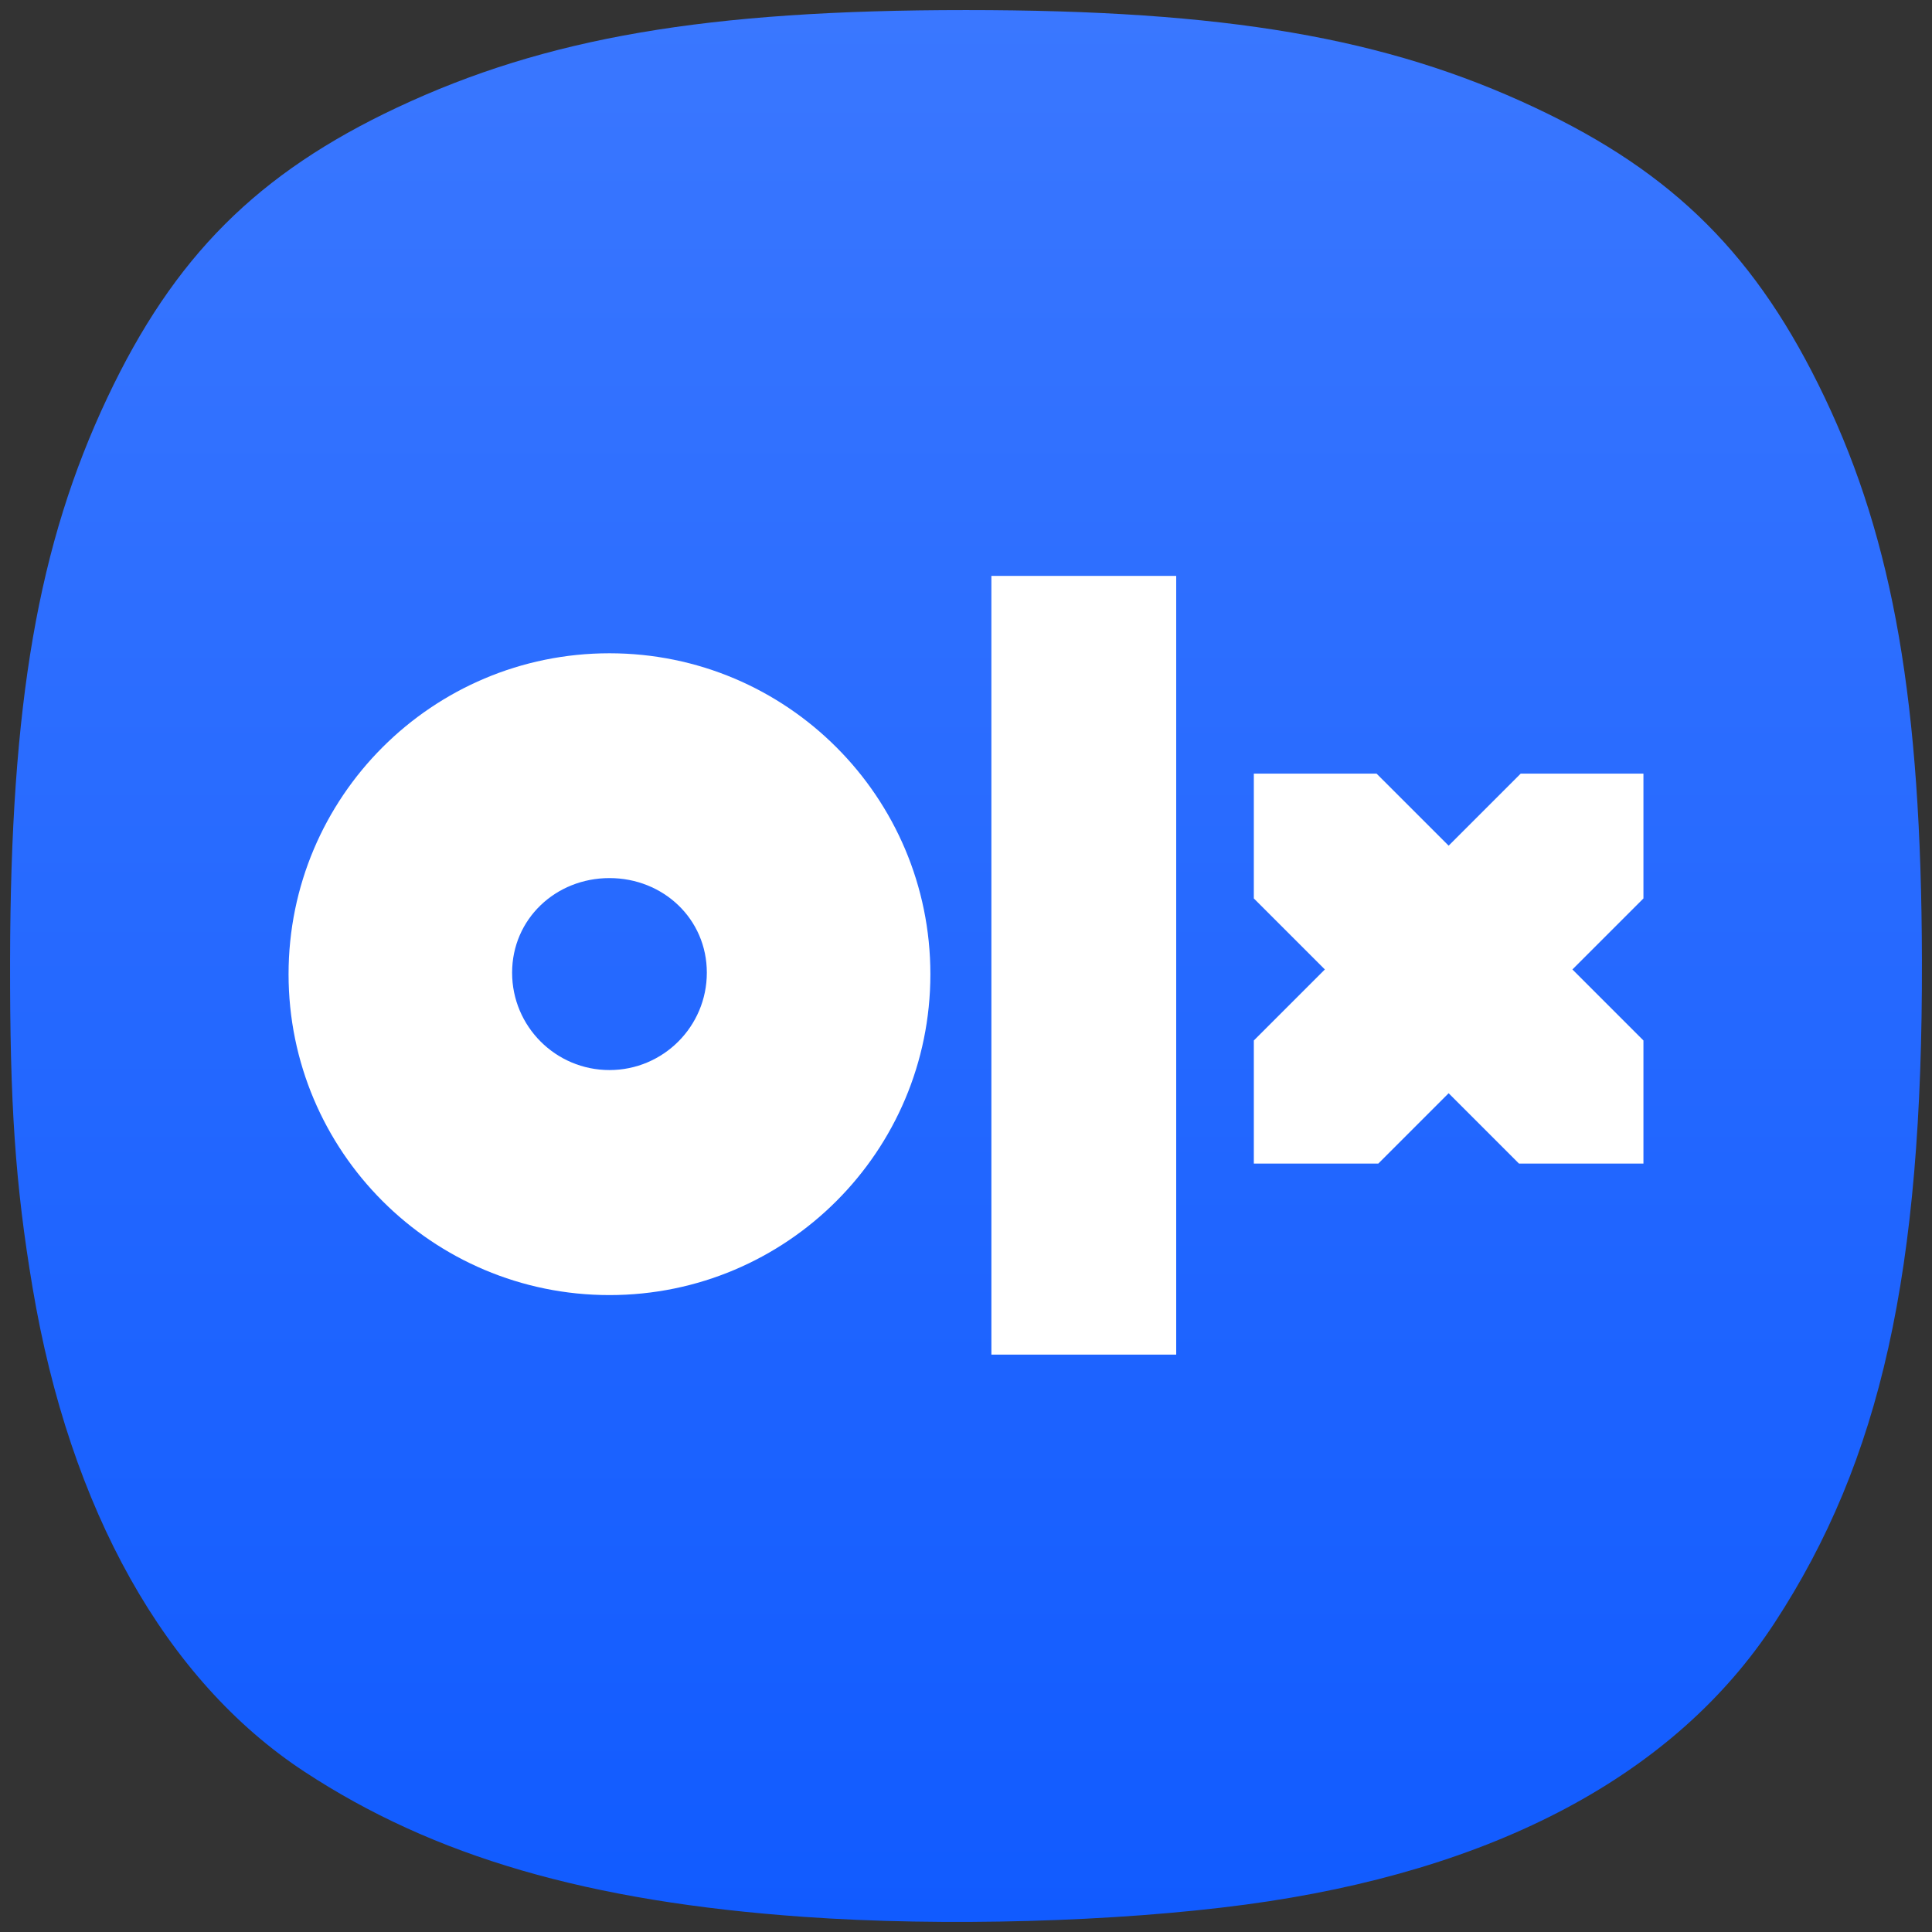 <svg width="192" height="192" viewBox="0 0 192 192" fill="none" xmlns="http://www.w3.org/2000/svg">
<rect x="0" y="0" width="192" height="192" fill="#333333" stroke="none"/>
<path d="M79.864 190.494C58.452 188.98 43.104 184.514 30.23 176.052C16.452 166.996 6.939 150.04 3.232 127.931C1.518 117.708 0.972 109.739 1.001 95.375C1.052 69.88 3.788 54.081 10.678 39.5C17.289 25.507 25.574 17.217 39.478 10.681C54.248 3.738 70.234 1 95.995 1C121.757 1 137.743 3.738 152.512 10.681C166.404 17.211 174.634 25.44 181.334 39.5C188.169 53.845 190.937 69.844 190.999 95.375C191.075 126.436 186.923 145.115 176.35 161.286C166.477 176.388 148.497 185.963 123.79 189.276C110.91 191.003 93.779 191.478 79.864 190.494Z" fill="url(#paint0_linear_118_423)"/>
<path d="M60.568 64.922C42.956 64.922 28.677 79.2 28.677 96.813C28.677 114.427 42.956 128.704 60.568 128.704C78.181 128.704 92.46 114.427 92.46 96.813C92.46 79.2 78.182 64.922 60.568 64.922ZM60.568 106.341C55.224 106.341 50.893 102.009 50.893 96.665C50.893 91.322 55.225 87.263 60.568 87.263C65.912 87.263 70.244 91.322 70.244 96.665C70.244 102.009 65.912 106.341 60.568 106.341Z" fill="white"/>
<path d="M116.89 134.62H98.523V57.232H116.89V134.62Z" fill="white"/>
<path d="M124.606 115.635H136.974L143.964 108.644L150.955 115.635H163.323V103.402L156.265 96.344L163.323 89.286V76.882H151.126L143.964 84.043L136.801 76.882H124.604V89.286L131.663 96.344L124.604 103.402V115.635H124.606Z" fill="white"/>
<defs>
<linearGradient id="paint0_linear_118_423" x1="96" y1="1" x2="96" y2="191" gradientUnits="userSpaceOnUse">
<stop stop-color="#3A77FF"/>
<stop offset="1" stop-color="#115BFF"/>
</linearGradient>
</defs>
</svg>
